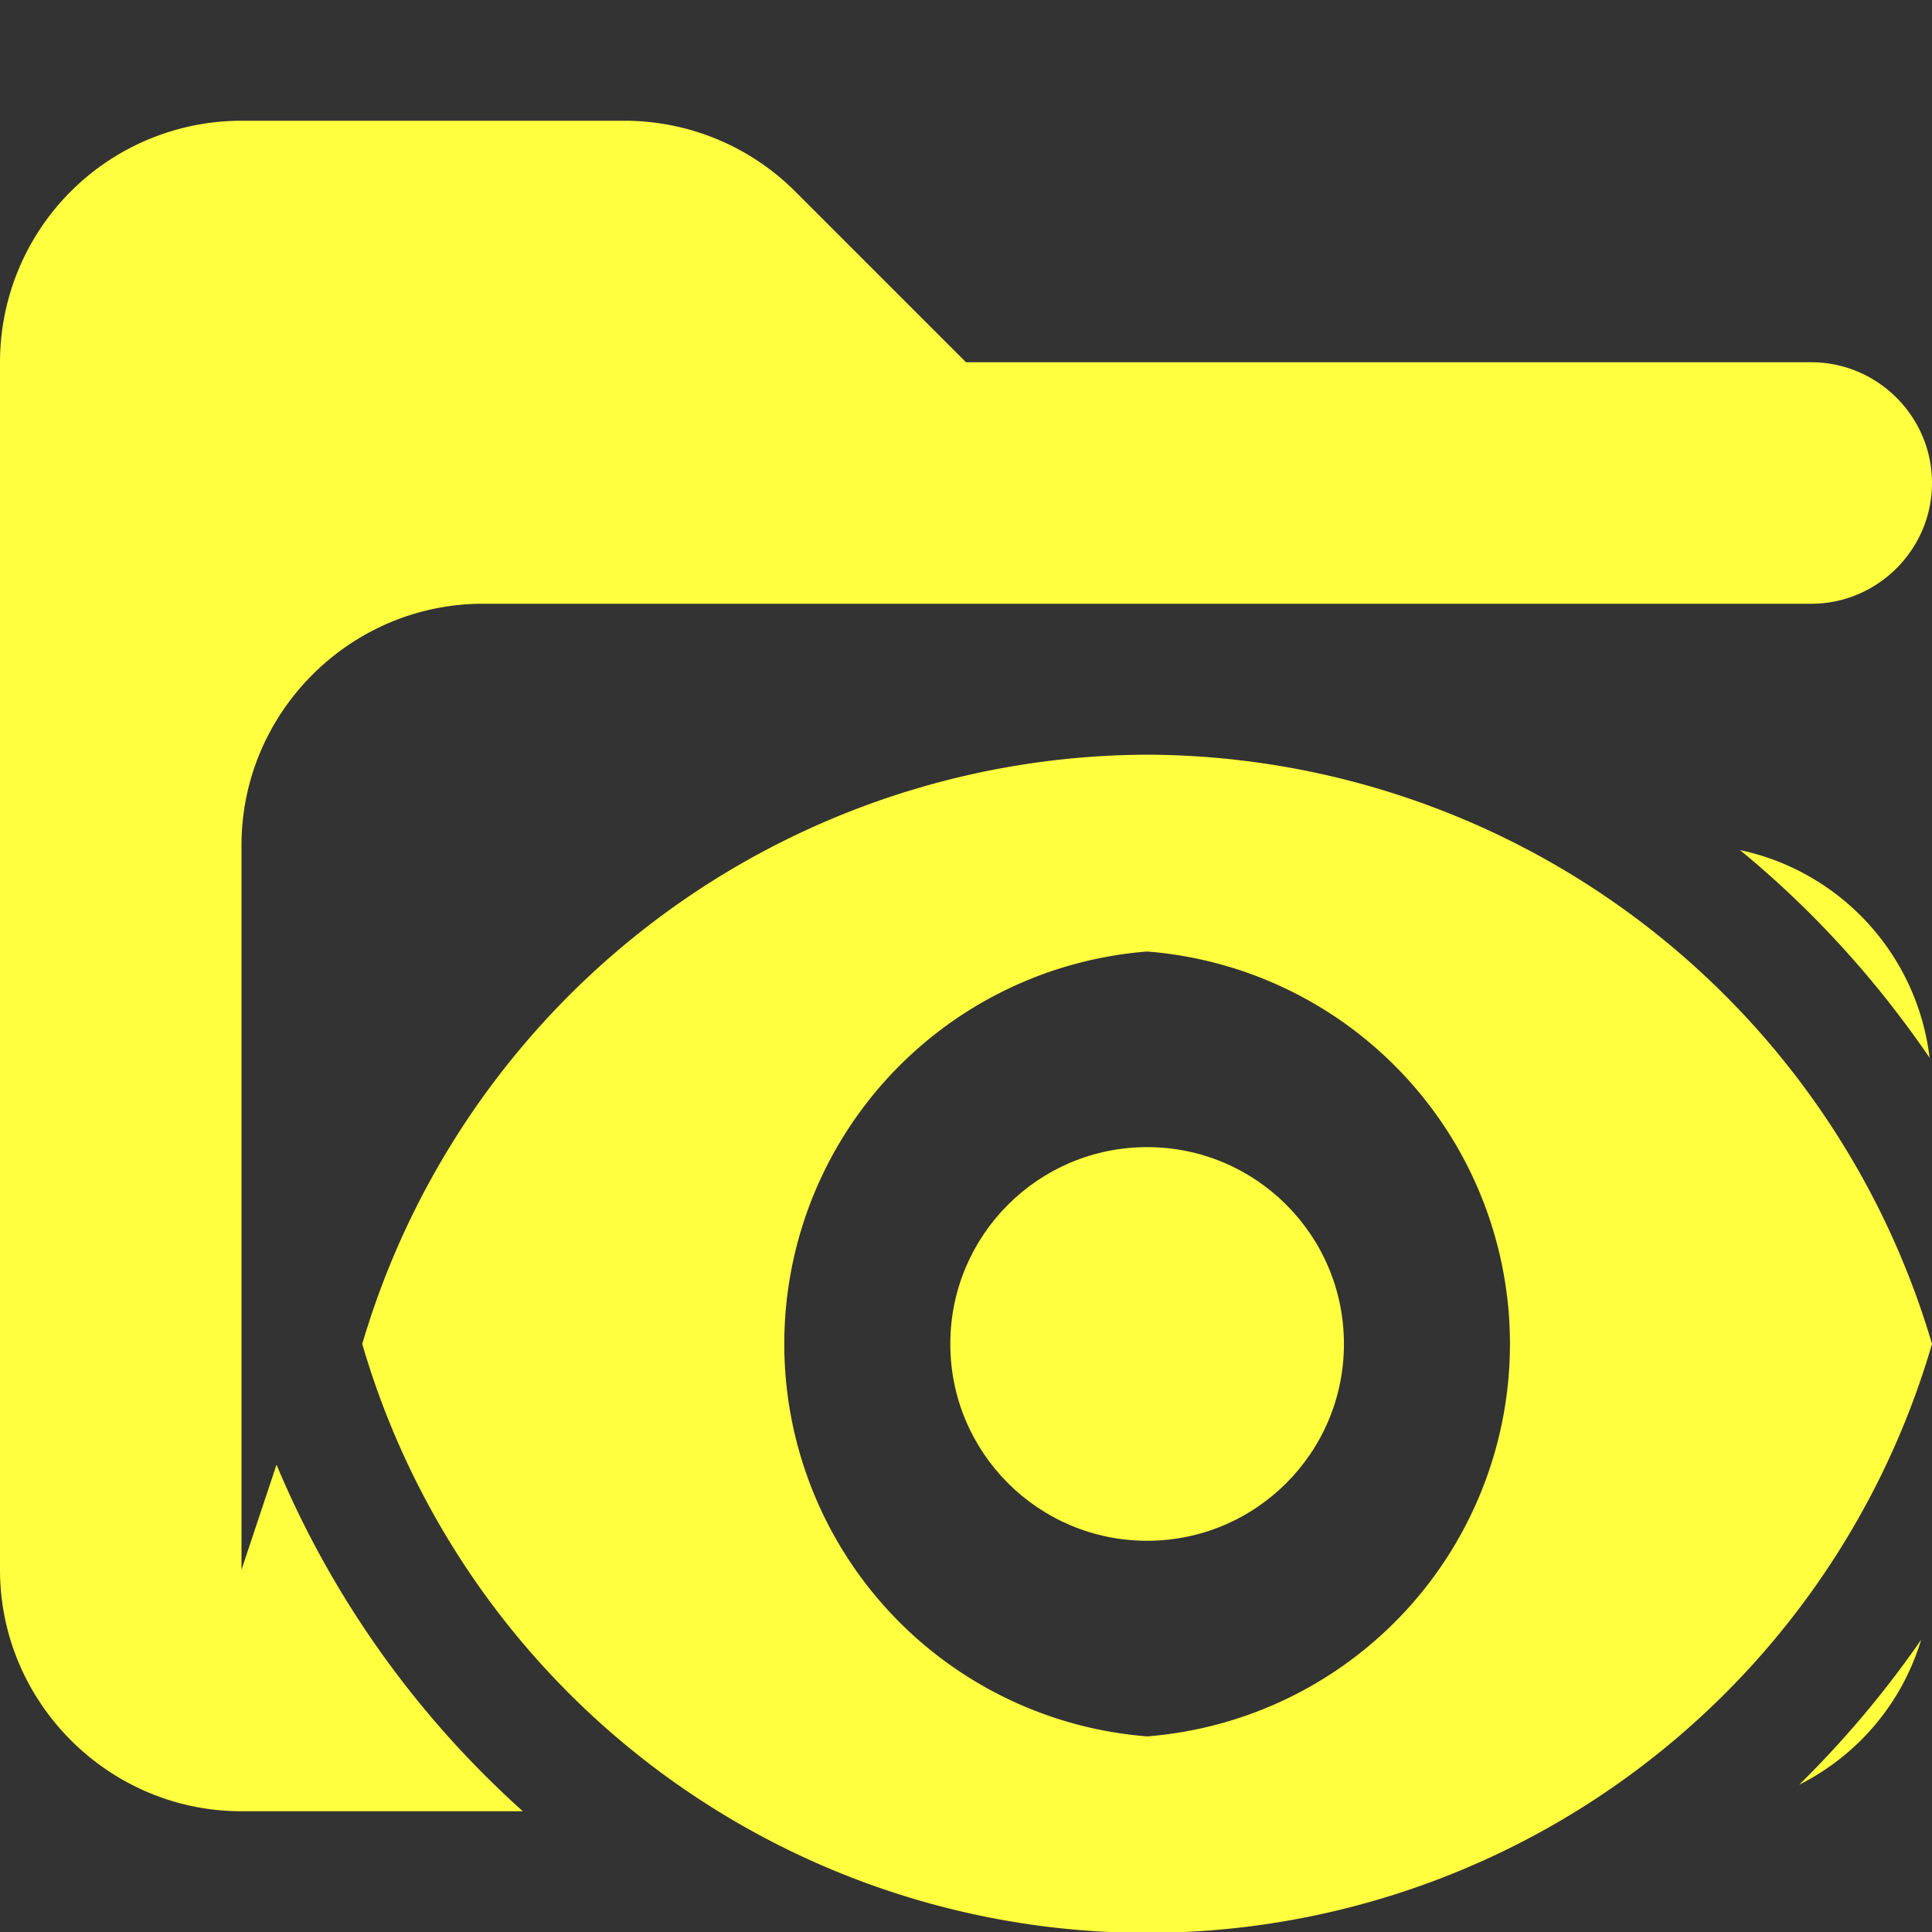 <svg xmlns="http://www.w3.org/2000/svg" viewBox="0 0 16 16"><rect x="0" y="0" width="16" height="16" fill="#333333" stroke="none"/><path fill="#ffff40" d="M14.41 7.04q.9.74 1.57 1.72a2 2 0 0 0-1.57-1.72M15 3H8L6.59 1.59A2 2 0 0 0 5.18 1H2.01A2 2 0 0 0 0 3v10c0 1.1.9 2 2 2h2.33a8 8 0 0 1-2.04-2.87L2 13V7c0-1.1.9-2 2-2h11c.55 0 1-.45 1-1s-.45-1-1-1m-.1 11.78c.48-.24.85-.67 1.01-1.2q-.45.65-1.01 1.2"/><circle cx="9.5" cy="11.13" r="1.63" fill="#ffff40"/><path fill="#ffff40" d="M9.5 6.25A6.8 6.8 0 0 0 3 11.13a6.77 6.77 0 0 0 13 0 6.8 6.8 0 0 0-6.5-4.88m0 8.13a3.26 3.26 0 0 1 0-6.5 3.26 3.26 0 0 1 0 6.5"/></svg>